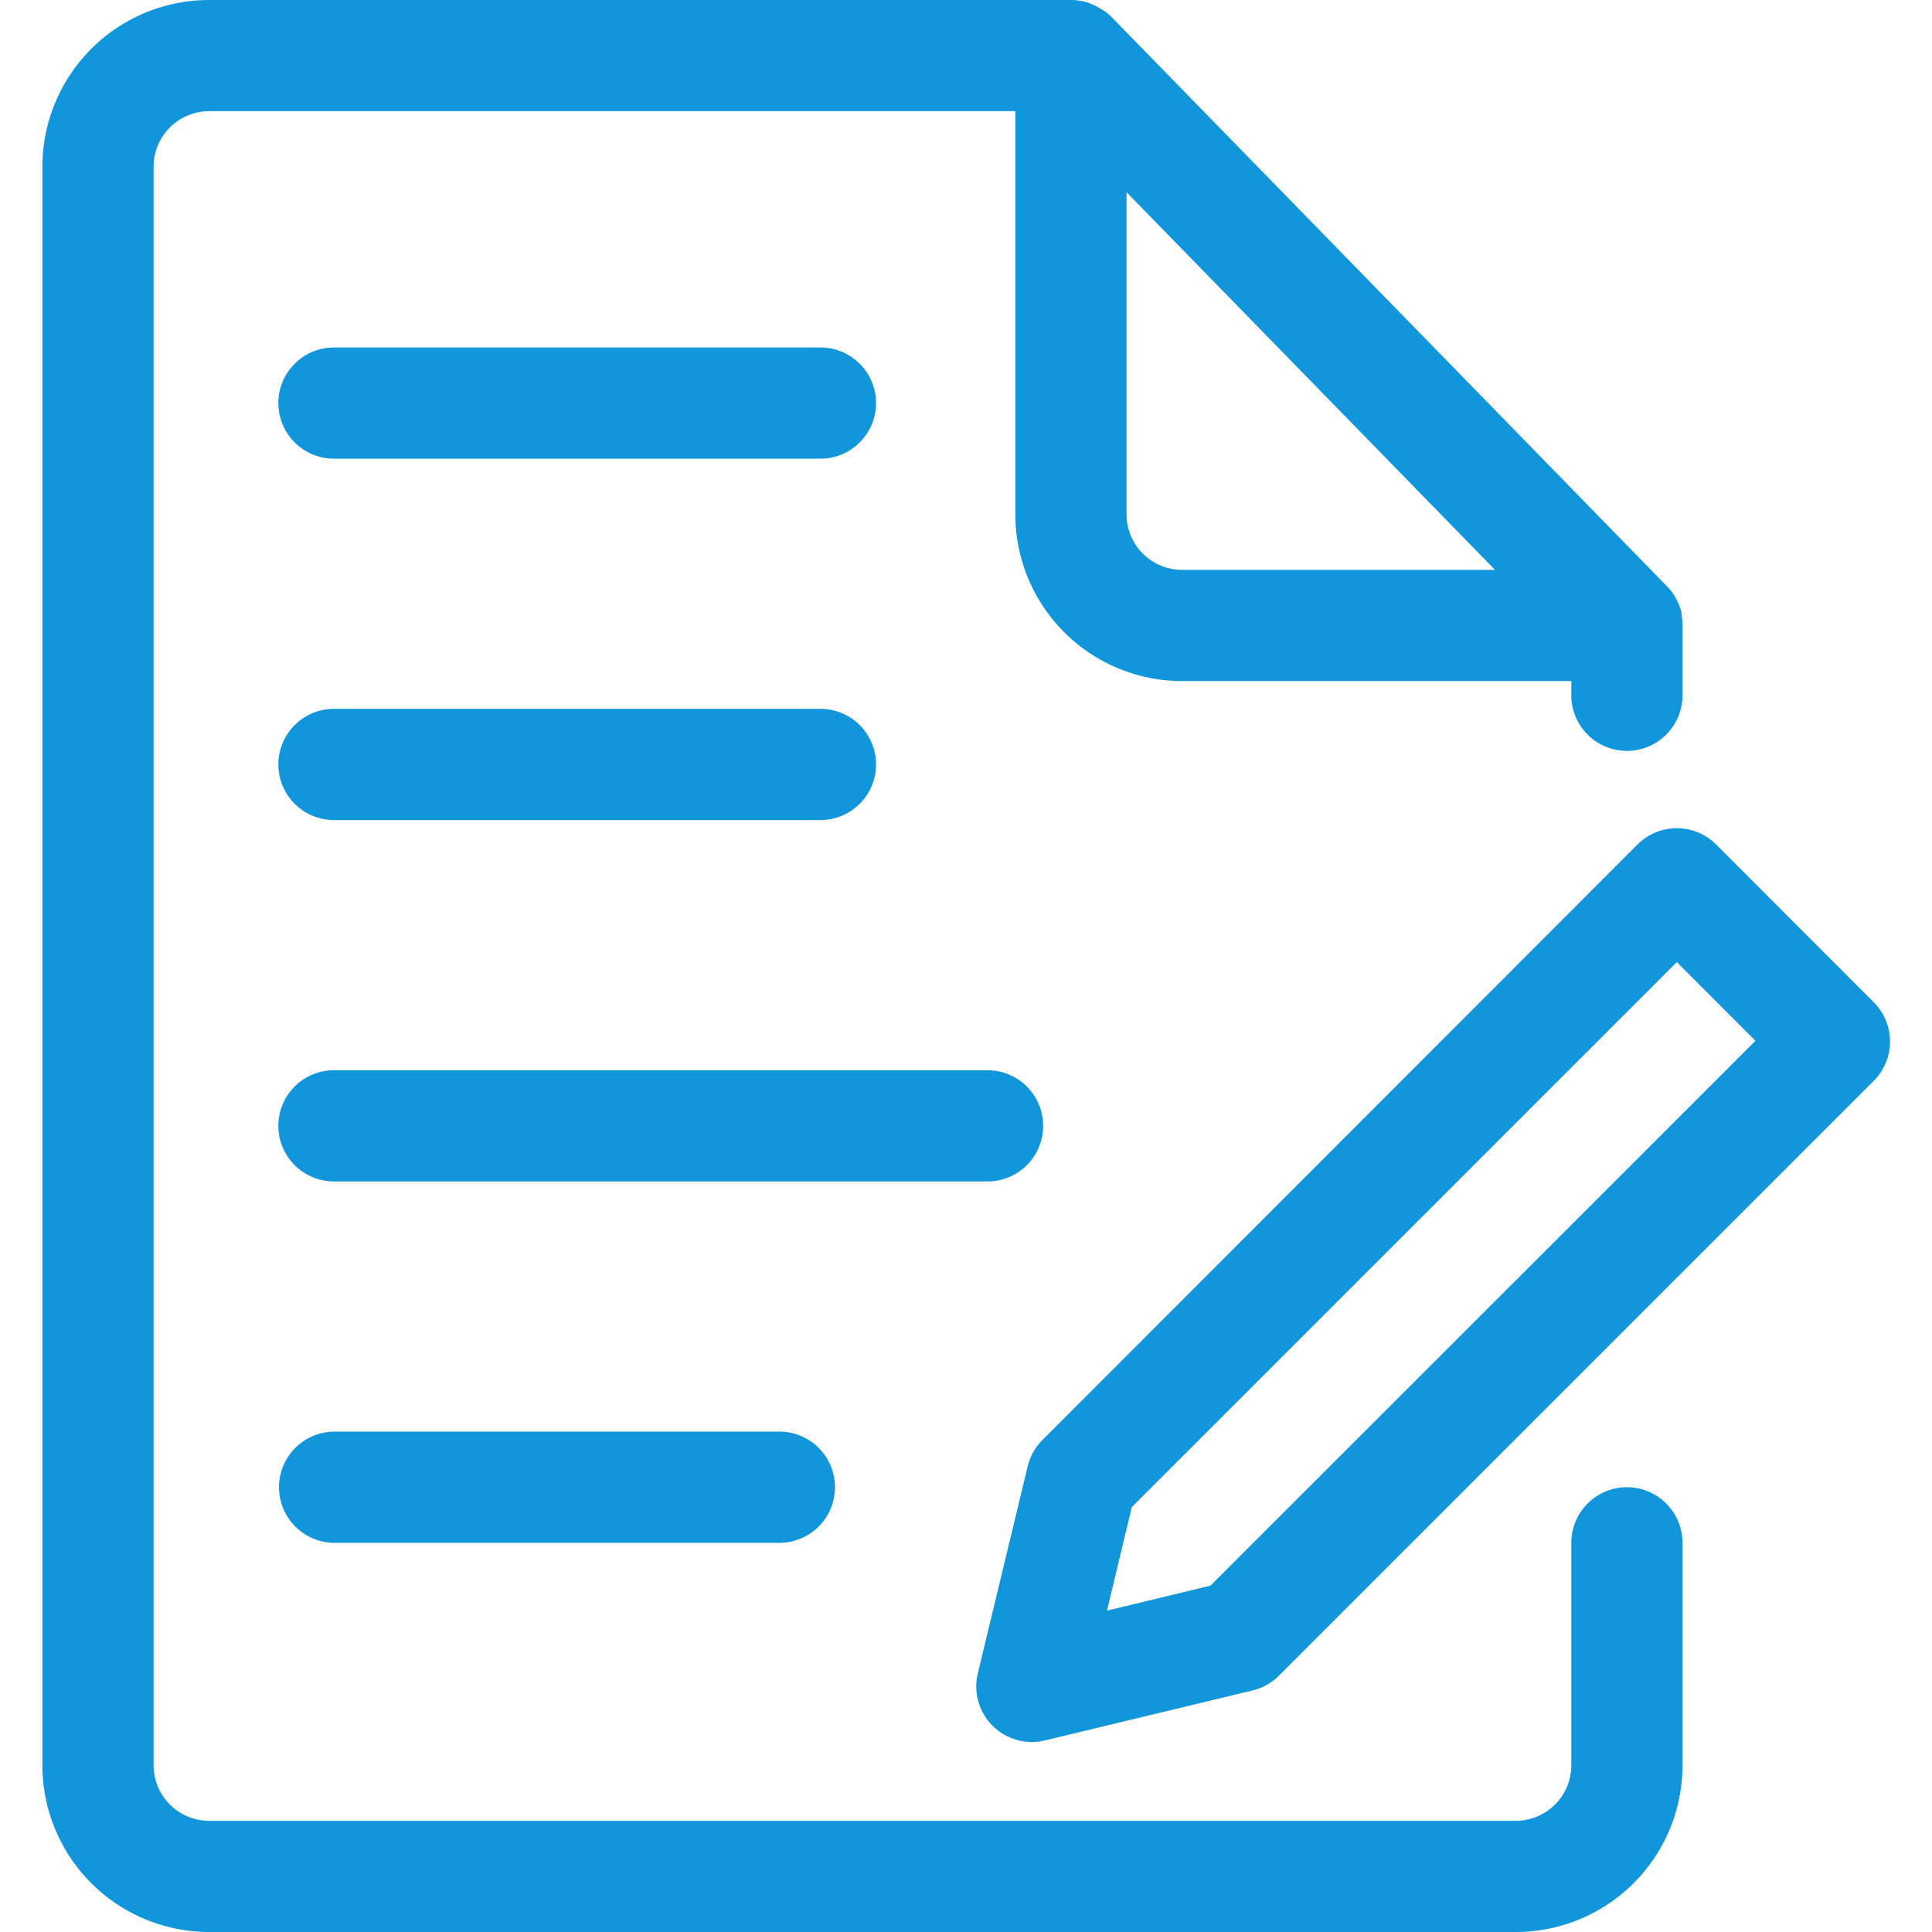 <?xml version="1.0" standalone="no"?><!DOCTYPE svg PUBLIC "-//W3C//DTD SVG 1.1//EN" "http://www.w3.org/Graphics/SVG/1.1/DTD/svg11.dtd"><svg t="1613812964492" class="icon" viewBox="0 0 1024 1024" version="1.1" xmlns="http://www.w3.org/2000/svg" p-id="1812" width="200" height="200" xmlns:xlink="http://www.w3.org/1999/xlink"><defs><style type="text/css"></style></defs><path d="M862.296 788.259a29.468 29.468 0 0 0-29.468 29.468v117.871a29.468 29.468 0 0 1-29.468 29.468h-692.489a29.468 29.468 0 0 1-29.468-29.468V88.403a29.468 29.468 0 0 1 29.468-29.468h427.281v213.64a88.403 88.403 0 0 0 88.403 88.403h206.273v7.367a29.468 29.468 0 1 0 58.935 0v-36.835-0.442a32.341 32.341 0 0 0-0.516-5.304v-0.958a22.764 22.764 0 0 0-1.252-3.978 7.367 7.367 0 0 0-0.663-1.547 29.468 29.468 0 0 0-1.768-3.389 10.314 10.314 0 0 0-0.737-1.179 29.91 29.91 0 0 0-3.094-3.757l-294.676-302.043-0.737-0.663a28.215 28.215 0 0 0-3.241-2.652l-1.915-1.031a26.668 26.668 0 0 0-3.168-1.768l-1.547-0.663a26.742 26.742 0 0 0-4.862-1.547h-0.442a22.101 22.101 0 0 0-4.862-0.589H110.872a88.403 88.403 0 0 0-88.403 88.403v847.194a88.403 88.403 0 0 0 88.403 88.403h692.489a88.403 88.403 0 0 0 88.403-88.403v-117.871a29.468 29.468 0 0 0-29.468-29.468z m-235.741-486.216a29.468 29.468 0 0 1-29.468-29.468V101.884L792.384 302.043z" fill="#1296db" p-id="1813"></path><path d="M177.174 243.108h257.842a29.468 29.468 0 0 0 0-58.935h-257.842a29.468 29.468 0 1 0 0 58.935zM177.174 434.647h257.842a29.468 29.468 0 0 0 0-58.935h-257.842a29.468 29.468 0 1 0 0 58.935zM552.886 596.719a29.468 29.468 0 0 0-29.468-29.468h-346.245a29.468 29.468 0 1 0 0 58.935h346.245a29.468 29.468 0 0 0 29.468-29.468zM177.174 758.791a29.468 29.468 0 0 0 0 58.935h235.741a29.468 29.468 0 1 0 0-58.935zM992.912 531.007l-83.32-83.393a29.468 29.468 0 0 0-41.697 0L552.518 763.212a29.468 29.468 0 0 0-7.809 13.923l-26.447 109.767a29.468 29.468 0 0 0 28.657 36.393 31.088 31.088 0 0 0 6.851-0.81l109.841-26.447a29.468 29.468 0 0 0 14.144-7.809l315.525-315.525a29.468 29.468 0 0 0-0.368-41.697z m-351.328 309.41l-54.883 13.26 13.187-54.883 288.856-288.856 41.697 41.697z" fill="#1296db" p-id="1814"></path></svg>